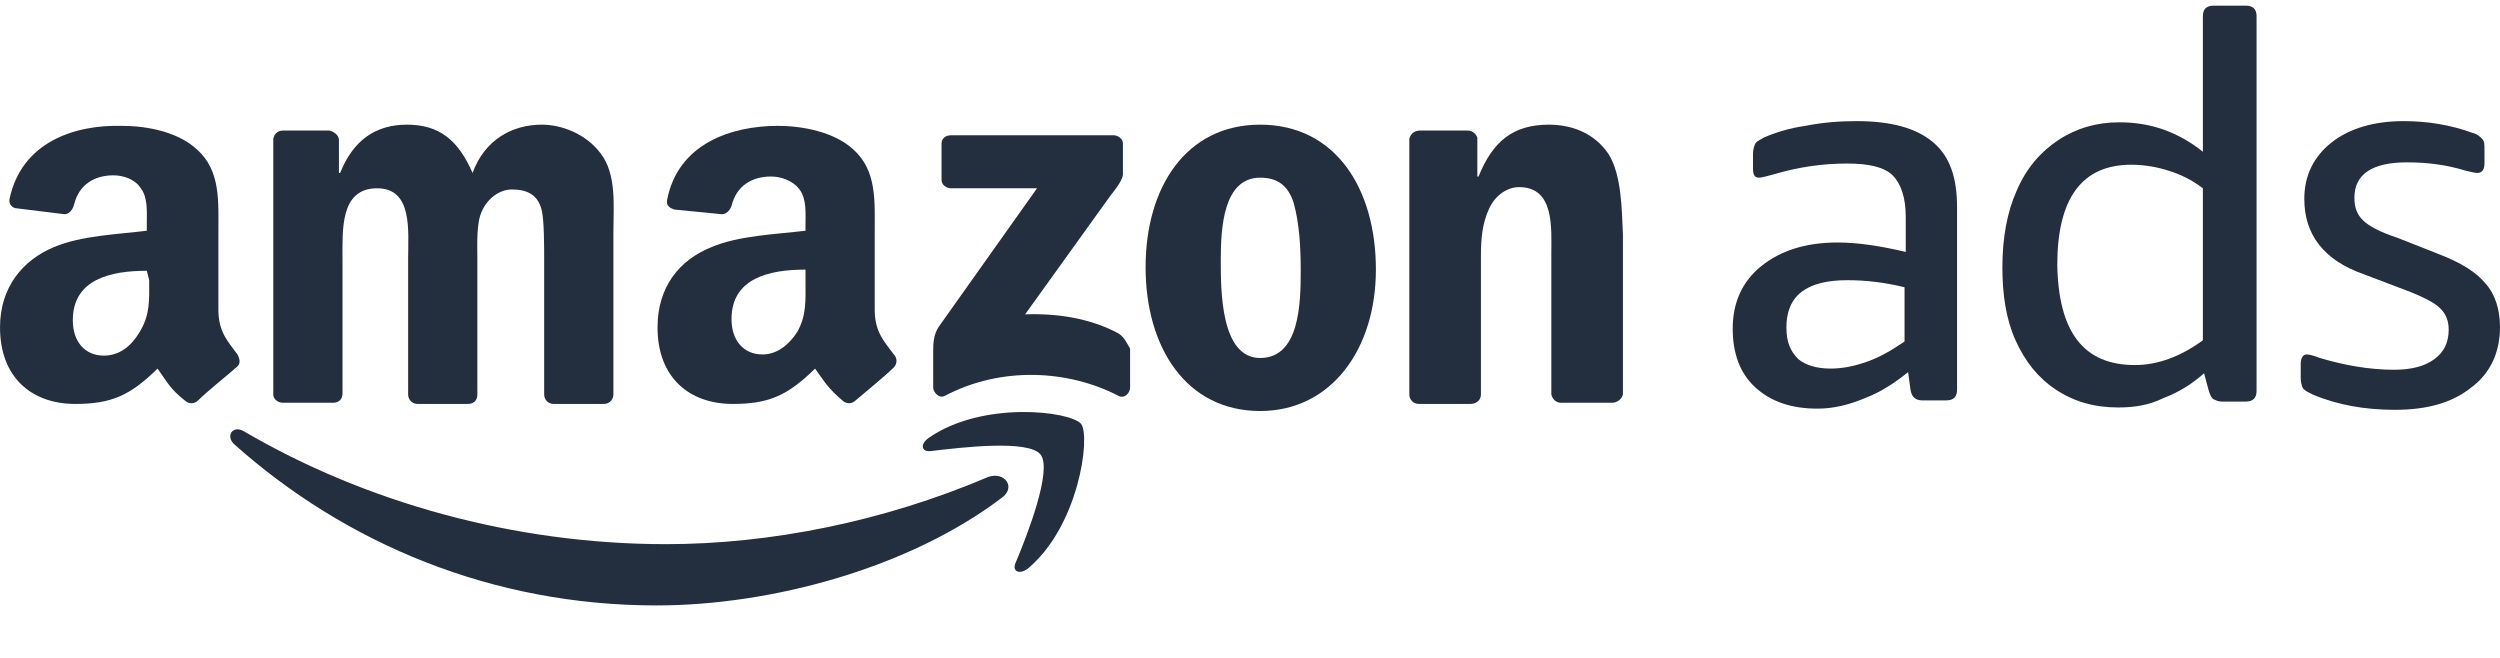 <svg width="384" height="101" viewBox="0 0 384 101" fill="none" xmlns="http://www.w3.org/2000/svg">
<path d="M151.77 73.266C135.64 80.144 118.228 83.583 102.281 83.583C78.82 83.583 55.908 77.067 37.395 66.207C35.746 65.302 34.646 66.931 35.929 68.198C53.159 83.583 75.704 92.995 100.815 92.995C118.594 92.995 139.673 87.203 153.786 76.524C156.169 74.895 154.336 72.361 151.77 73.266Z" fill="#232F3E"/>
<path d="M142.604 67.293C141.321 68.198 141.504 69.465 142.971 69.284C147.553 68.741 158.001 67.474 159.834 69.827C161.667 72.18 157.817 82.135 155.984 86.479C155.435 87.746 156.534 88.289 157.817 87.384C165.699 80.868 167.532 67.112 166.066 65.121C164.416 63.13 150.852 61.501 142.604 67.293Z" fill="#232F3E"/>
<path d="M171.749 51.185C167.35 48.832 162.218 48.108 157.452 48.289L170.466 30.189C171.749 28.56 172.482 27.474 172.482 26.75V22.044C172.482 21.32 171.749 20.777 171.016 20.777H146.088C145.172 20.777 144.622 21.32 144.622 22.044V27.655C144.622 28.379 145.355 28.922 146.088 28.922H159.285L144.255 50.099C143.339 51.366 143.339 52.995 143.339 53.9V59.511C143.339 60.235 144.255 61.321 145.172 60.778C153.787 56.253 164.051 56.796 171.749 60.778C172.666 61.321 173.582 60.416 173.582 59.511V53.538C173.032 52.633 172.666 51.728 171.749 51.185Z" fill="#232F3E"/>
<path d="M43.444 61.864H51.142C52.059 61.864 52.608 61.321 52.608 60.416V39.782C52.608 35.257 52.242 28.922 57.924 28.922C63.423 28.922 62.69 35.438 62.69 39.782V60.597C62.69 61.321 63.239 62.045 64.156 62.045H71.854C72.771 62.045 73.321 61.502 73.321 60.597V39.782C73.321 37.61 73.137 34.171 74.054 32.361C74.97 30.37 76.803 29.103 78.636 29.103C80.835 29.103 82.668 29.827 83.218 32.361C83.585 33.809 83.585 37.972 83.585 39.782V60.597C83.585 61.321 84.135 62.045 85.051 62.045H92.749C93.666 62.045 94.216 61.321 94.216 60.597V35.8C94.216 31.637 94.766 26.75 92.2 23.492C90 20.596 86.334 19.148 83.218 19.148C78.636 19.148 74.42 21.501 72.587 26.569C70.388 21.501 67.455 19.148 62.506 19.148C57.741 19.148 54.258 21.501 52.242 26.569H52.059V21.501C52.059 20.777 51.325 20.234 50.592 20.053H43.444C42.527 20.053 41.977 20.777 41.977 21.501V60.597C41.977 61.321 42.711 61.864 43.444 61.864Z" fill="#232F3E"/>
<path d="M193.559 19.148C182.195 19.148 175.963 28.741 175.963 41.049C175.963 53.357 182.195 63.131 193.559 63.131C204.557 63.131 211.338 53.538 211.338 41.411C211.338 28.922 205.106 19.148 193.559 19.148ZM193.559 54.986C187.51 54.986 187.51 44.669 187.51 39.963C187.51 35.076 187.877 27.293 193.559 27.293C196.125 27.293 197.775 28.379 198.691 31.094C199.608 34.352 199.791 38.153 199.791 41.592C199.791 46.66 199.608 54.986 193.559 54.986Z" fill="#232F3E"/>
<path d="M247.082 23.673C244.882 20.415 241.399 19.148 237.917 19.148C232.418 19.148 229.302 21.682 227.103 27.112H226.919V21.139C226.736 20.596 226.186 20.053 225.453 20.053H218.121C217.205 20.053 216.655 20.596 216.472 21.32V60.597C216.472 61.321 217.022 62.045 217.938 62.045H225.82C226.736 62.045 227.469 61.502 227.469 60.597V39.42C227.469 36.705 227.653 34.352 228.752 31.999C229.669 30.008 231.502 28.741 233.335 28.741C238.833 28.741 238.283 35.076 238.283 39.239V60.597C238.467 61.321 239.017 61.864 239.75 61.864H247.631C248.365 61.864 249.098 61.321 249.281 60.597V35.981C249.098 32.18 249.098 26.931 247.082 23.673Z" fill="#232F3E"/>
<path d="M123.725 35.439C119.326 35.982 113.461 36.163 109.245 37.973C104.296 39.964 100.997 44.127 100.997 50.281C100.997 58.063 105.946 62.045 112.544 62.045C118.043 62.045 120.976 60.778 125.192 56.615C126.658 58.606 127.025 59.511 129.591 61.683C130.141 62.045 130.874 62.045 131.424 61.502C132.89 60.235 135.823 57.882 137.289 56.434C137.839 55.891 137.839 54.986 137.289 54.443C135.823 52.452 134.356 51.005 134.356 47.566V35.801C134.356 30.914 134.723 26.208 131.057 22.95C128.124 20.235 123.175 19.33 119.51 19.33C112.361 19.33 104.113 22.045 102.463 30.733C102.28 31.638 103.013 32 103.563 32.181L110.895 32.905C111.628 32.905 112.178 32.181 112.361 31.638C113.094 28.561 115.477 27.113 118.41 27.113C119.876 27.113 121.709 27.656 122.809 29.104C123.909 30.552 123.725 32.724 123.725 34.534V35.439ZM122.442 51.005C121.159 52.995 119.326 54.443 117.127 54.443C114.194 54.443 112.361 52.271 112.361 49.014C112.361 42.679 118.227 41.412 123.725 41.412V43.041C123.725 46.118 123.909 48.471 122.442 51.005Z" fill="#232F3E"/>
<path d="M36.478 54.442C35.012 52.451 33.545 51.003 33.545 47.564V35.799C33.545 30.913 33.912 26.207 30.246 22.949C27.314 20.234 22.548 19.329 18.699 19.329C11.367 19.148 3.302 21.863 1.469 30.55C1.286 31.456 2.019 31.998 2.569 31.998L9.901 32.903C10.634 32.903 11.184 32.179 11.367 31.456C12.1 28.378 14.483 26.931 17.416 26.931C18.882 26.931 20.715 27.474 21.631 28.922C22.731 30.369 22.548 32.541 22.548 34.351V35.437C18.332 35.98 12.467 36.161 8.251 37.971C3.485 39.962 0.003 44.125 0.003 50.279C0.003 58.062 4.952 62.044 11.55 62.044C17.049 62.044 19.982 60.777 24.198 56.614C25.664 58.605 26.03 59.691 28.597 61.682C29.146 62.044 29.88 62.044 30.43 61.501C31.896 60.053 34.645 57.881 36.295 56.433C37.028 55.89 36.845 55.166 36.478 54.442ZM22.915 43.039C22.915 45.935 23.098 48.288 21.448 51.003C20.165 53.175 18.332 54.623 15.949 54.623C13.017 54.623 11.184 52.451 11.184 49.193C11.184 42.858 17.049 41.591 22.548 41.591L22.915 43.039Z" fill="#232F3E"/>
<path d="M279.157 62.767C275.125 62.767 272.009 61.681 269.626 59.509C267.243 57.337 266.144 54.26 266.144 50.459C266.144 46.477 267.61 43.219 270.543 40.866C273.475 38.513 277.324 37.246 282.273 37.246C285.389 37.246 288.872 37.789 292.721 38.694V33.264C292.721 30.368 291.988 28.196 290.705 26.929C289.422 25.662 287.039 25.119 283.74 25.119C279.89 25.119 276.225 25.662 272.559 26.748C271.276 27.11 270.543 27.291 270.176 27.291C269.443 27.291 269.26 26.748 269.26 25.843V23.671C269.26 22.947 269.443 22.404 269.626 22.043C269.809 21.68 270.359 21.5 270.909 21.137C272.559 20.413 274.758 19.689 277.324 19.328C280.074 18.785 282.64 18.604 285.206 18.604C290.521 18.604 294.371 19.689 296.937 21.861C299.503 24.033 300.603 27.291 300.603 31.816V59.871C300.603 60.957 300.053 61.5 298.953 61.5H295.287C294.187 61.5 293.637 60.957 293.454 59.871L293.088 57.156C291.071 58.785 288.872 60.233 286.489 61.138C283.923 62.224 281.54 62.767 279.157 62.767ZM281.174 56.613C283.006 56.613 284.839 56.251 286.856 55.527C288.872 54.803 290.705 53.717 292.538 52.45V44.124C289.605 43.4 286.672 43.038 283.74 43.038C277.508 43.038 274.392 45.391 274.392 50.278C274.392 52.45 274.942 53.898 276.225 55.165C277.324 56.07 278.974 56.613 281.174 56.613Z" fill="#232F3E"/>
<path d="M325.347 62.587C321.681 62.587 318.565 61.682 315.816 59.872C313.066 58.062 311.05 55.528 309.584 52.27C308.117 49.012 307.567 45.211 307.567 41.048C307.567 36.523 308.301 32.542 309.767 29.284C311.233 25.845 313.433 23.311 316.182 21.501C318.932 19.691 322.048 18.786 325.53 18.786C330.296 18.786 334.511 20.234 338.361 23.311V2.496C338.361 1.41 338.91 0.867 340.01 0.867H344.959C346.059 0.867 346.609 1.41 346.609 2.496V60.053C346.609 61.139 346.059 61.682 344.959 61.682H341.293C340.743 61.682 340.377 61.501 340.01 61.32C339.644 61.139 339.46 60.596 339.277 60.053L338.544 57.338C336.711 58.967 334.695 60.234 332.312 61.139C330.112 62.225 327.913 62.587 325.347 62.587ZM327.913 56.071C331.395 56.071 334.878 54.804 338.361 52.27V28.922C336.711 27.655 334.878 26.75 333.045 26.207C331.395 25.664 329.379 25.302 327.363 25.302C319.848 25.302 315.999 30.37 315.999 40.686C316.182 51.003 320.031 56.071 327.913 56.071Z" fill="#232F3E"/>
<path d="M367.87 62.948C363.287 62.948 359.072 62.224 355.223 60.595C354.489 60.233 354.123 60.052 353.756 59.69C353.573 59.328 353.39 58.785 353.39 58.061V55.889C353.39 54.984 353.756 54.441 354.306 54.441C354.673 54.441 355.406 54.622 356.322 54.984C359.988 56.07 363.837 56.794 367.686 56.794C370.436 56.794 372.452 56.251 373.918 55.165C375.385 54.079 376.118 52.631 376.118 50.64C376.118 49.373 375.751 48.287 374.835 47.382C373.918 46.477 372.452 45.753 370.253 44.848L363.104 42.133C356.872 39.961 353.94 35.979 353.94 30.549C353.94 26.929 355.406 24.033 358.155 21.861C360.905 19.689 364.754 18.604 369.153 18.604C372.819 18.604 376.301 19.146 379.784 20.413C380.517 20.595 380.884 20.956 381.25 21.319C381.617 21.68 381.617 22.223 381.617 22.947V25.119C381.617 26.024 381.25 26.567 380.517 26.567C380.15 26.567 379.417 26.386 378.684 26.205C375.751 25.3 372.819 24.938 369.703 24.938C364.387 24.938 361.638 26.748 361.638 30.368C361.638 31.816 362.004 32.902 362.921 33.807C363.837 34.712 365.487 35.617 368.236 36.522L374.652 39.056C377.951 40.323 380.334 41.771 381.8 43.581C383.266 45.21 383.999 47.563 383.999 50.278C383.999 54.079 382.533 57.337 379.6 59.509C376.668 61.862 372.819 62.948 367.87 62.948Z" fill="#232F3E"/>
</svg>
